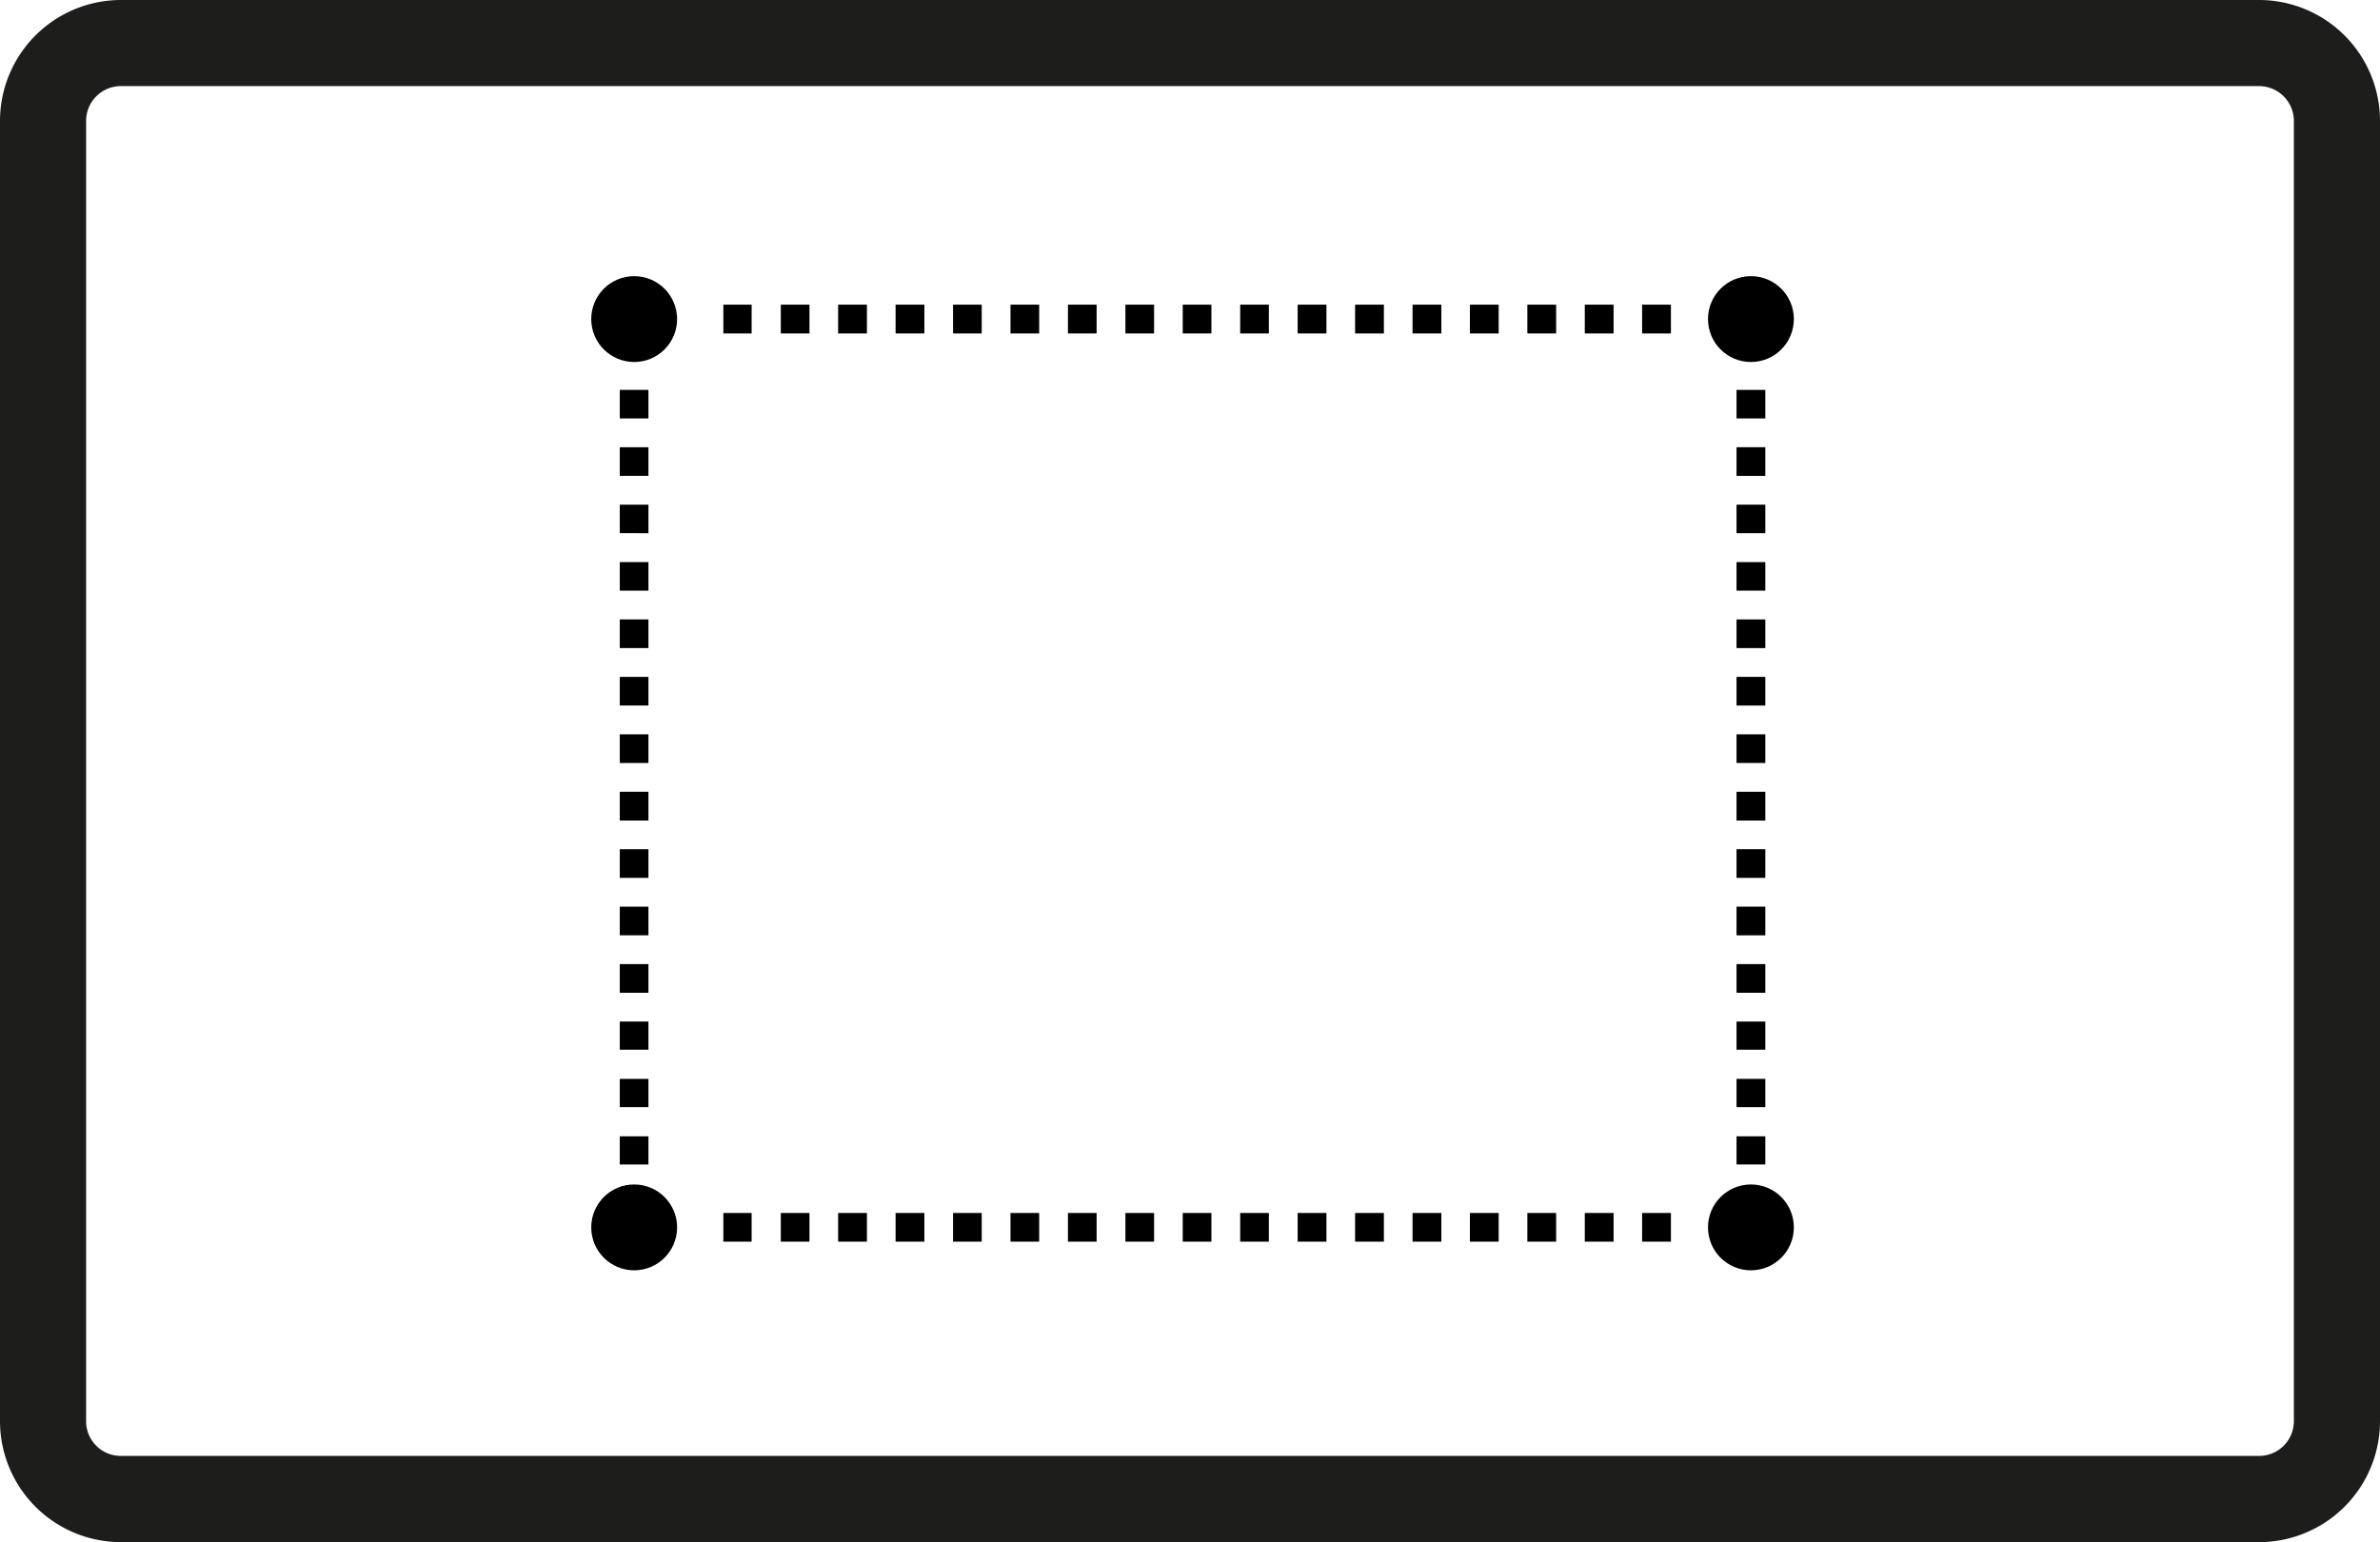 <svg xmlns="http://www.w3.org/2000/svg" viewBox="0 0 186.82 121.07"><defs><style>.cls-1{fill:#1d1d1b;}</style></defs><g id="Слой_2" data-name="Слой 2"><g id="Слой_1-2" data-name="Слой 1"><path class="cls-1" d="M177.33,121.07H9.48A9.5,9.5,0,0,1,0,111.58V9.49A9.5,9.5,0,0,1,9.48,0H177.33a9.5,9.5,0,0,1,9.49,9.49V111.58A9.5,9.5,0,0,1,177.33,121.07ZM9.48,6.76A2.73,2.73,0,0,0,6.76,9.49V111.58a2.72,2.72,0,0,0,2.72,2.72H177.33a2.73,2.73,0,0,0,2.73-2.72V9.49a2.74,2.74,0,0,0-2.73-2.73Z"/><circle cx="49.78" cy="25.05" r="3.37"/><circle cx="49.78" cy="96.36" r="3.37"/><circle cx="137.44" cy="96.36" r="3.37"/><circle cx="137.44" cy="25.05" r="3.37"/><path d="M138.57,77.94h-2.26V75.69h2.26Zm0-4.51h-2.26V71.18h2.26Zm0-4.51h-2.26V66.67h2.26Zm0-4.5h-2.26V62.16h2.26Zm0,27h-2.26V89.21h2.26Zm0-4.5h-2.26V84.7h2.26Zm0-4.51h-2.26V80.2h2.26Zm0-4.51h-2.26V75.69h2.26Zm0-18h-2.26V57.65h2.26Zm0,0h-2.26V57.65h2.26Zm0-4.51h-2.26V53.15h2.26Zm0,0h-2.26V53.15h2.26Zm0,4.51h-2.26V57.65h2.26Zm0-4.51h-2.26V53.15h2.26Zm0,0h-2.26V53.15h2.26Zm0,4.51h-2.26V57.65h2.26Zm0-4.51h-2.26V53.15h2.26Zm0,0h-2.26V53.14h2.26Zm0,0h-2.26V53.15h2.26Zm0,0h-2.26V53.14h2.26Zm0-4.51h-2.26V48.63h2.26Zm0-4.51h-2.26V44.13h2.26Zm0,0h-2.26V44.13h2.26Zm0,0h-2.26V44.13h2.26Zm0,0h-2.26V44.13h2.26Zm0,0h-2.26V44.13h2.26Zm0,0h-2.26V44.13h2.26Zm0,0h-2.26V44.13h2.26Zm0,0h-2.26V44.13h2.26Zm0,0h-2.26V44.13h2.26Zm0-4.51h-2.26V39.62h2.26Zm0-4.5h-2.26V35.11h2.26Zm0,0h-2.26V35.11h2.26Zm0-4.51h-2.26V30.61h2.26Z"/><path d="M50.9,77.94H48.65V75.69H50.9Zm0-4.51H48.65V71.18H50.9Zm0-4.51H48.65V66.67H50.9Zm0-4.5H48.65V62.16H50.9Zm0,27H48.65V89.21H50.9Zm0-4.5H48.65V84.7H50.9Zm0-4.51H48.65V80.2H50.9Zm0-4.51H48.65V75.69H50.9Zm0-18H48.65V57.65H50.9Zm0,0H48.65V57.65H50.9Zm0-4.51H48.65V53.15H50.9Zm0,0H48.65V53.15H50.9Zm0,4.51H48.65V57.65H50.9Zm0-4.51H48.65V53.15H50.9Zm0,0H48.65V53.15H50.9Zm0,4.51H48.65V57.65H50.9Zm0-4.51H48.65V53.15H50.9Zm0,0H48.65V53.14H50.9Zm0,0H48.65V53.15H50.9Zm0,0H48.65V53.14H50.9Zm0-4.51H48.65V48.63H50.9Zm0-4.51H48.65V44.13H50.9Zm0,0H48.65V44.13H50.9Zm0,0H48.65V44.13H50.9Zm0,0H48.65V44.13H50.9Zm0,0H48.65V44.13H50.9Zm0,0H48.65V44.13H50.9Zm0,0H48.65V44.13H50.9Zm0,0H48.65V44.13H50.9Zm0,0H48.65V44.13H50.9Zm0-4.51H48.65V39.62H50.9Zm0-4.5H48.65V35.11H50.9Zm0,0H48.65V35.11H50.9Zm0-4.51H48.65V30.61H50.9Z"/><path d="M65.79,26.18V23.92h2.26v2.26Zm4.51,0V23.92h2.26v2.26Zm4.51,0V23.92h2.25v2.26Zm4.51,0V23.92h2.25v2.26Zm-22.54,0V23.92H59v2.26Zm4.51,0V23.92h2.25v2.26Zm4.51,0V23.92h2.25v2.26Zm4.5,0V23.92h2.26v2.26Zm13.53,0V23.92h2.25v2.26Zm0,0V23.92h2.25v2.26Zm4.51,0V23.92h2.25v2.26Zm0,0V23.92h2.25v2.26Zm-4.51,0V23.92h2.25v2.26Zm4.51,0V23.92h2.25v2.26Zm0,0V23.92h2.25v2.26Zm-4.51,0V23.92h2.25v2.26Zm4.51,0V23.92h2.25v2.26Zm0,0V23.92h2.25v2.26Zm0,0V23.92h2.25v2.26Zm0,0V23.92h2.25v2.26Zm0,0V23.92h2.25v2.26Zm4.5,0V23.92h2.25v2.26Zm4.51,0V23.92H99.6v2.26Zm0,0V23.92H99.6v2.26Zm4.51,0V23.92h2.25v2.26Zm0,0V23.92h2.25v2.26Zm-4.51,0V23.92H99.6v2.26Zm4.51,0V23.92h2.25v2.26Zm0,0V23.92h2.25v2.26Zm-4.51,0V23.92H99.6v2.26Zm4.51,0V23.92h2.25v2.26Zm0,0V23.92h2.26v2.26Zm0,0V23.92h2.25v2.26Zm0,0V23.92h2.26v2.26Zm0,0V23.92h2.25v2.26Zm0,0V23.92h2.25v2.26Zm4.51,0V23.92h2.25v2.26Zm0,0V23.92h2.25v2.26Zm-4.51,0V23.92h2.25v2.26Zm4.51,0V23.92h2.25v2.26Zm0,0V23.92h2.25v2.26Zm-4.51,0V23.92h2.25v2.26Zm4.51,0V23.92h2.25v2.26Zm0,0V23.92h2.26v2.26Zm0,0V23.92h2.25v2.26Zm0,0V23.92h2.26v2.26Zm0,0V23.92h2.25v2.26Zm0,0V23.92h2.25v2.26Zm0,0V23.92h2.25v2.26Zm0,0V23.92h2.25v2.26Zm0,0V23.92h2.25v2.26Zm0,0V23.92h2.26v2.26Zm0,0V23.92h2.25v2.26Zm0,0V23.92h2.26v2.26Zm0,0V23.92h2.25v2.26Zm0,0V23.92h2.25v2.26Zm4.51,0V23.92h2.25v2.26Zm0,0V23.92h2.25v2.26Zm-4.51,0V23.92h2.25v2.26Zm4.51,0V23.92h2.25v2.26Zm0,0V23.92h2.25v2.26Zm-4.51,0V23.92h2.25v2.26Zm4.51,0V23.92h2.25v2.26Zm0,0V23.92h2.26v2.26Zm0,0V23.92h2.25v2.26Zm0,0V23.92h2.26v2.26Zm4.5,0V23.92h2.26v2.26Zm0,0V23.92h2.26v2.26Zm0,0V23.92h2.26v2.26Zm0,0V23.92h2.26v2.26Zm0,0V23.92h2.25v2.26Zm0,0V23.92h2.26v2.26Zm0,0V23.92h2.25v2.26Zm0,0V23.92h2.26v2.26Zm0,0V23.92h2.25v2.26Zm0,0V23.92h2.26v2.26Zm0,0V23.92h2.26v2.26Zm4.51,0V23.92h2.25v2.26Zm0,0V23.92h2.25v2.26Zm-4.51,0V23.92h2.26v2.26Zm4.51,0V23.92h2.25v2.26Zm0,0V23.92h2.25v2.26Zm-4.51,0V23.92h2.26v2.26Zm4.51,0V23.92h2.25v2.26Zm0,0V23.92h2.26v2.26Zm0,0V23.92h2.25v2.26Zm0,0V23.92h2.26v2.26Zm0,0V23.92h2.25v2.26Zm0,0V23.92h2.25v2.26Zm0,0V23.92h2.25v2.26Zm0,0V23.92h2.25v2.26Zm0,0V23.92h2.25v2.26Zm0,0V23.92h2.26v2.26Zm0,0V23.92h2.25v2.26Zm0,0V23.92h2.26v2.26Zm0,0V23.92h2.25v2.26Zm0,0V23.92h2.25v2.26Zm4.51,0V23.92h2.25v2.26Zm0,0V23.92h2.25v2.26Zm-4.51,0V23.92h2.25v2.26Zm4.51,0V23.92h2.25v2.26Zm0,0V23.92h2.25v2.26Zm-4.51,0V23.92h2.25v2.26Zm4.51,0V23.92h2.25v2.26Zm0,0V23.92h2.26v2.26Zm0,0V23.92h2.25v2.26Zm0,0V23.92h2.26v2.26Zm4.5,0V23.92h2.26v2.26Z"/><path d="M65.79,97.48V95.23h2.26v2.25Zm4.51,0V95.23h2.26v2.25Zm4.51,0V95.23h2.25v2.25Zm4.51,0V95.23h2.25v2.25Zm-22.54,0V95.23H59v2.25Zm4.51,0V95.23h2.25v2.25Zm4.51,0V95.23h2.25v2.25Zm4.5,0V95.23h2.26v2.25Zm13.53,0V95.23h2.25v2.25Zm0,0V95.23h2.25v2.25Zm4.51,0V95.23h2.25v2.25Zm0,0V95.23h2.25v2.25Zm-4.51,0V95.23h2.25v2.25Zm4.51,0V95.23h2.25v2.25Zm0,0V95.23h2.25v2.25Zm-4.51,0V95.23h2.25v2.25Zm4.51,0V95.23h2.25v2.25Zm0,0V95.23h2.25v2.25Zm0,0V95.23h2.25v2.25Zm0,0V95.23h2.25v2.25Zm0,0V95.23h2.25v2.25Zm4.5,0V95.23h2.25v2.25Zm4.51,0V95.23H99.6v2.25Zm0,0V95.23H99.6v2.25Zm4.51,0V95.23h2.25v2.25Zm0,0V95.23h2.25v2.25Zm-4.51,0V95.23H99.6v2.25Zm4.51,0V95.23h2.25v2.25Zm0,0V95.23h2.25v2.25Zm-4.51,0V95.23H99.6v2.25Zm4.51,0V95.23h2.25v2.25Zm0,0V95.23h2.26v2.25Zm0,0V95.23h2.25v2.25Zm0,0V95.23h2.26v2.25Zm0,0V95.23h2.25v2.25Zm0,0V95.23h2.25v2.25Zm4.51,0V95.23h2.25v2.25Zm0,0V95.23h2.25v2.25Zm-4.51,0V95.23h2.25v2.25Zm4.51,0V95.23h2.25v2.25Zm0,0V95.23h2.25v2.25Zm-4.51,0V95.23h2.25v2.25Zm4.51,0V95.23h2.25v2.25Zm0,0V95.23h2.26v2.25Zm0,0V95.23h2.25v2.25Zm0,0V95.23h2.26v2.25Zm0,0V95.23h2.25v2.25Zm0,0V95.23h2.25v2.25Zm0,0V95.23h2.25v2.25Zm0,0V95.23h2.25v2.25Zm0,0V95.23h2.25v2.25Zm0,0V95.23h2.26v2.25Zm0,0V95.23h2.25v2.25Zm0,0V95.23h2.26v2.25Zm0,0V95.23h2.25v2.25Zm0,0V95.23h2.25v2.25Zm4.51,0V95.23h2.25v2.25Zm0,0V95.23h2.25v2.25Zm-4.51,0V95.23h2.25v2.25Zm4.51,0V95.23h2.25v2.25Zm0,0V95.23h2.25v2.25Zm-4.51,0V95.23h2.25v2.25Zm4.51,0V95.23h2.25v2.25Zm0,0V95.23h2.26v2.25Zm0,0V95.23h2.25v2.25Zm0,0V95.23h2.26v2.25Zm4.5,0V95.23h2.26v2.25Zm0,0V95.23h2.26v2.25Zm0,0V95.23h2.26v2.25Zm0,0V95.23h2.26v2.25Zm0,0V95.23h2.25v2.25Zm0,0V95.23h2.26v2.25Zm0,0V95.23h2.25v2.25Zm0,0V95.23h2.26v2.25Zm0,0V95.23h2.25v2.25Zm0,0V95.23h2.26v2.25Zm0,0V95.23h2.26v2.25Zm4.51,0V95.23h2.25v2.25Zm0,0V95.23h2.25v2.25Zm-4.51,0V95.23h2.26v2.25Zm4.51,0V95.23h2.25v2.25Zm0,0V95.23h2.25v2.25Zm-4.51,0V95.23h2.26v2.25Zm4.51,0V95.23h2.25v2.25Zm0,0V95.23h2.26v2.25Zm0,0V95.23h2.25v2.25Zm0,0V95.23h2.26v2.25Zm0,0V95.23h2.25v2.25Zm0,0V95.23h2.25v2.25Zm0,0V95.23h2.25v2.25Zm0,0V95.23h2.25v2.25Zm0,0V95.23h2.25v2.25Zm0,0V95.23h2.26v2.25Zm0,0V95.23h2.25v2.25Zm0,0V95.23h2.26v2.25Zm0,0V95.23h2.25v2.25Zm0,0V95.23h2.25v2.25Zm4.51,0V95.23h2.25v2.25Zm0,0V95.23h2.25v2.25Zm-4.51,0V95.23h2.25v2.25Zm4.51,0V95.23h2.25v2.25Zm0,0V95.23h2.25v2.25Zm-4.51,0V95.23h2.25v2.25Zm4.51,0V95.23h2.25v2.25Zm0,0V95.23h2.26v2.25Zm0,0V95.23h2.25v2.25Zm0,0V95.23h2.26v2.25Zm4.5,0V95.23h2.26v2.25Z"/></g></g></svg>